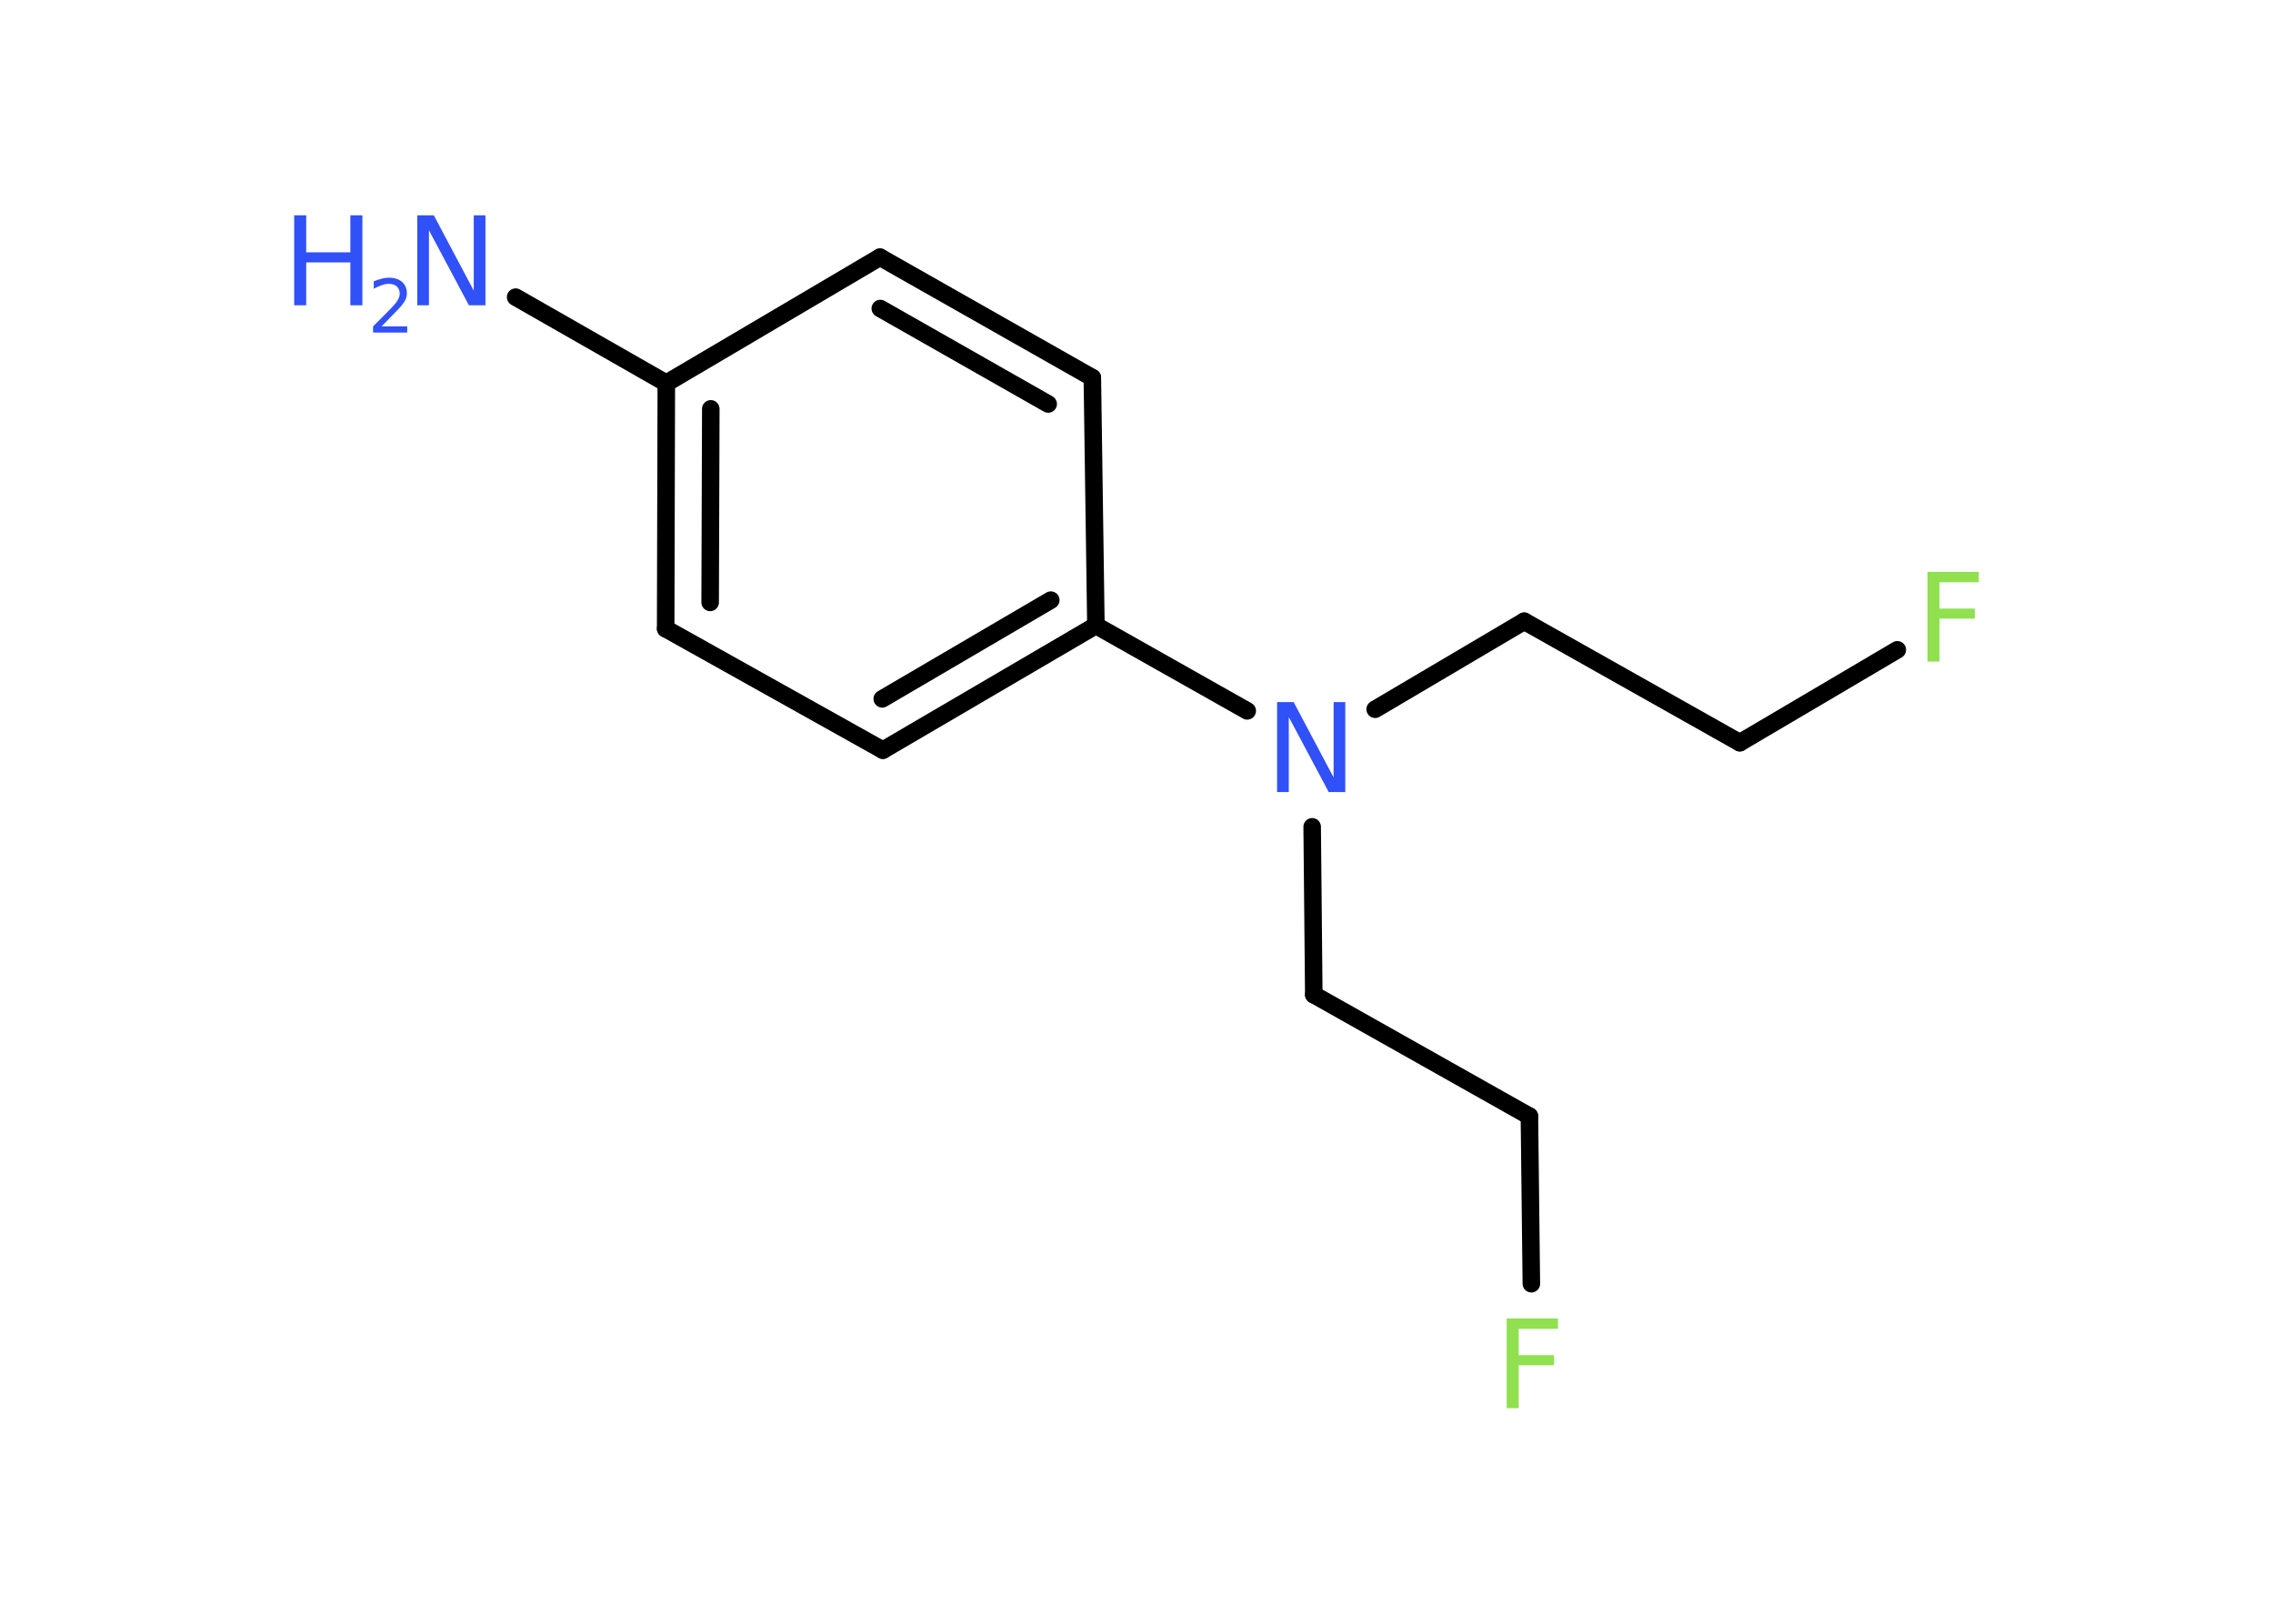 <?xml version='1.0' encoding='UTF-8'?>
<!DOCTYPE svg PUBLIC "-//W3C//DTD SVG 1.1//EN" "http://www.w3.org/Graphics/SVG/1.1/DTD/svg11.dtd">
<svg version='1.2' xmlns='http://www.w3.org/2000/svg' xmlns:xlink='http://www.w3.org/1999/xlink' width='70.0mm' height='50.0mm' viewBox='0 0 70.0 50.0'>
  <desc>Generated by the Chemistry Development Kit (http://github.com/cdk)</desc>
  <g stroke-linecap='round' stroke-linejoin='round' stroke='#000000' stroke-width='.54' fill='#3050F8'>
    <rect x='.0' y='.0' width='70.0' height='50.0' fill='#FFFFFF' stroke='none'/>
    <g id='mol1' class='mol'>
      <line id='mol1bnd1' class='bond' x1='15.88' y1='9.15' x2='20.52' y2='11.8'/>
      <g id='mol1bnd2' class='bond'>
        <line x1='20.52' y1='11.8' x2='20.5' y2='19.36'/>
        <line x1='21.89' y1='12.59' x2='21.87' y2='18.55'/>
      </g>
      <line id='mol1bnd3' class='bond' x1='20.5' y1='19.36' x2='27.19' y2='23.1'/>
      <g id='mol1bnd4' class='bond'>
        <line x1='27.19' y1='23.1' x2='33.75' y2='19.26'/>
        <line x1='27.17' y1='21.52' x2='32.36' y2='18.48'/>
      </g>
      <line id='mol1bnd5' class='bond' x1='33.75' y1='19.26' x2='38.41' y2='21.89'/>
      <line id='mol1bnd6' class='bond' x1='40.41' y1='25.46' x2='40.46' y2='30.63'/>
      <line id='mol1bnd7' class='bond' x1='40.46' y1='30.63' x2='47.1' y2='34.37'/>
      <line id='mol1bnd8' class='bond' x1='47.1' y1='34.37' x2='47.16' y2='39.53'/>
      <line id='mol1bnd9' class='bond' x1='42.35' y1='21.84' x2='46.94' y2='19.13'/>
      <line id='mol1bnd10' class='bond' x1='46.94' y1='19.13' x2='53.58' y2='22.87'/>
      <line id='mol1bnd11' class='bond' x1='53.58' y1='22.87' x2='58.43' y2='20.01'/>
      <line id='mol1bnd12' class='bond' x1='33.75' y1='19.26' x2='33.64' y2='11.63'/>
      <g id='mol1bnd13' class='bond'>
        <line x1='33.64' y1='11.63' x2='27.1' y2='7.92'/>
        <line x1='32.28' y1='12.44' x2='27.11' y2='9.5'/>
      </g>
      <line id='mol1bnd14' class='bond' x1='20.52' y1='11.8' x2='27.1' y2='7.92'/>
      <g id='mol1atm1' class='atom'>
        <path d='M12.86 6.63h.5l1.23 2.32v-2.32h.36v2.77h-.51l-1.23 -2.31v2.31h-.36v-2.77z' stroke='none'/>
        <path d='M9.06 6.63h.37v1.14h1.36v-1.14h.37v2.77h-.37v-1.32h-1.36v1.32h-.37v-2.77z' stroke='none'/>
        <path d='M11.76 10.05h.78v.19h-1.05v-.19q.13 -.13 .35 -.35q.22 -.22 .28 -.29q.11 -.12 .15 -.21q.04 -.08 .04 -.16q.0 -.13 -.09 -.22q-.09 -.08 -.24 -.08q-.11 .0 -.22 .04q-.12 .04 -.25 .11v-.23q.14 -.05 .25 -.08q.12 -.03 .21 -.03q.26 .0 .41 .13q.15 .13 .15 .35q.0 .1 -.04 .19q-.04 .09 -.14 .21q-.03 .03 -.18 .19q-.15 .15 -.42 .43z' stroke='none'/>
      </g>
      <path id='mol1atm6' class='atom' d='M39.34 21.62h.5l1.23 2.32v-2.32h.36v2.77h-.51l-1.23 -2.31v2.31h-.36v-2.77z' stroke='none'/>
      <path id='mol1atm9' class='atom' d='M46.39 40.6h1.59v.32h-1.21v.81h1.09v.31h-1.09v1.32h-.37v-2.77z' stroke='none' fill='#90E050'/>
      <path id='mol1atm12' class='atom' d='M59.35 17.61h1.59v.32h-1.21v.81h1.09v.31h-1.09v1.32h-.37v-2.77z' stroke='none' fill='#90E050'/>
    </g>
  </g>
</svg>
